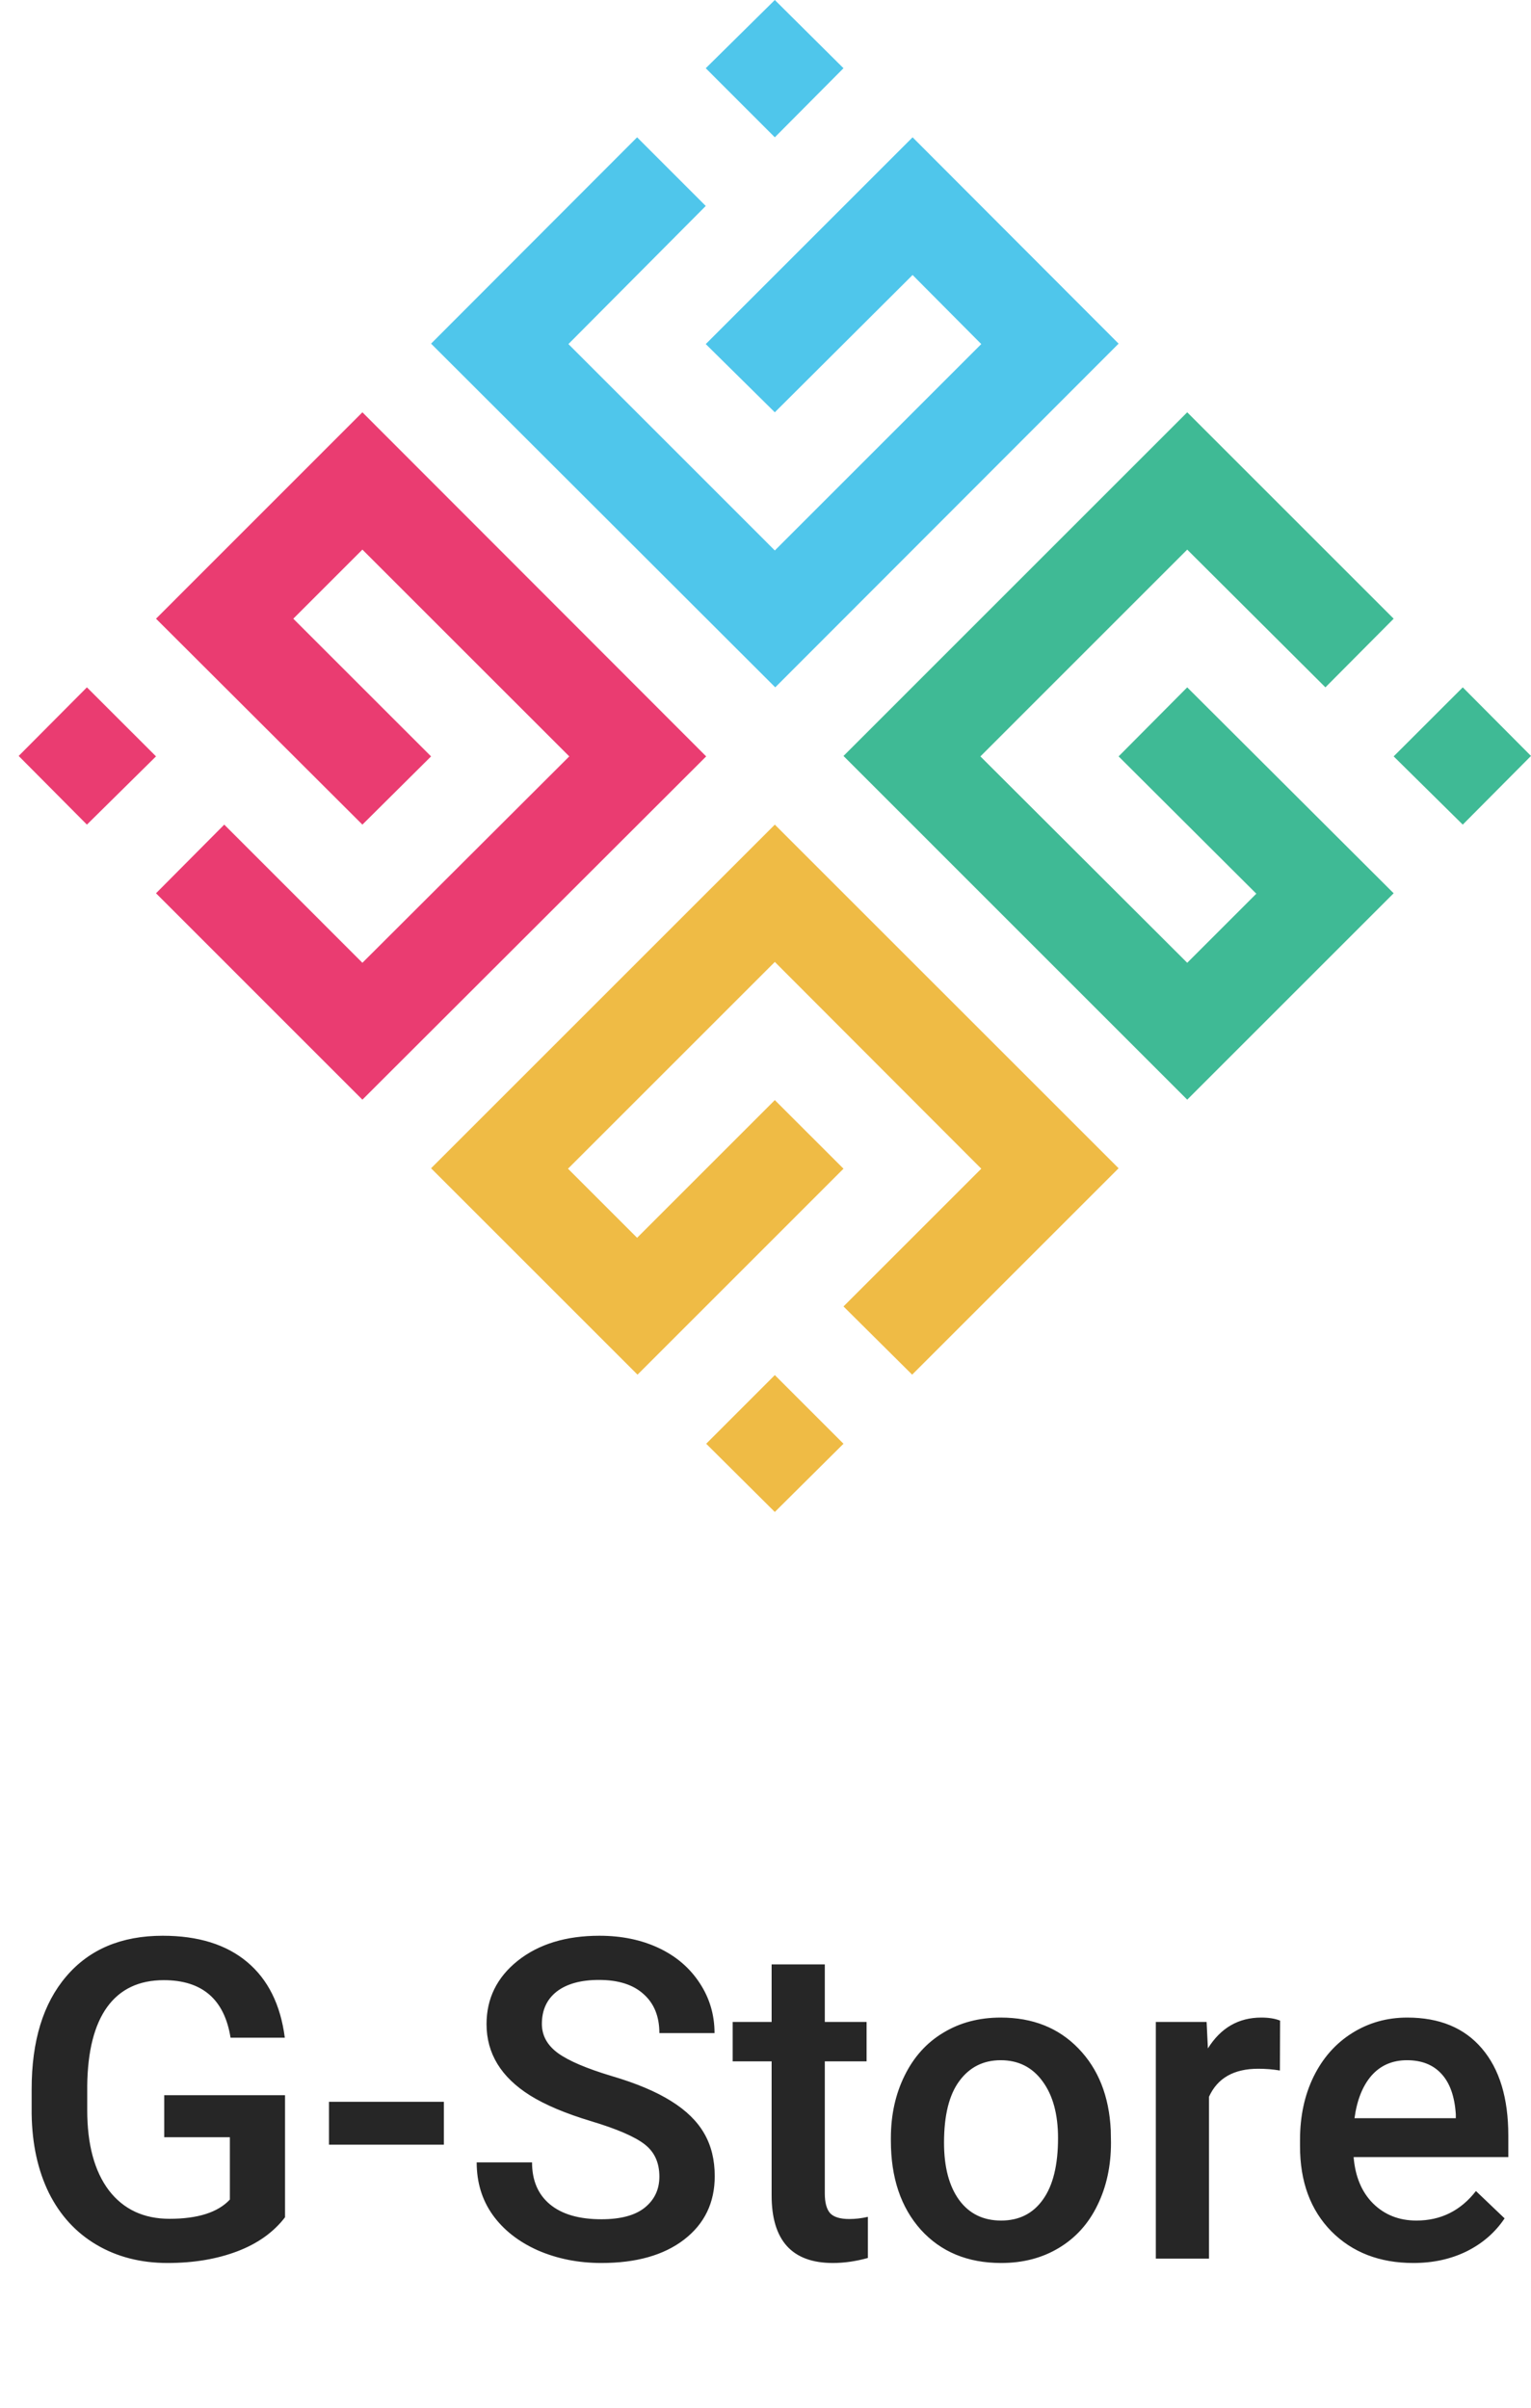 <svg width="82" height="129" viewBox="0 0 82 129" fill="none" xmlns="http://www.w3.org/2000/svg">
<path fill-rule="evenodd" clip-rule="evenodd" d="M70.989 36.823L74.644 33.145L63.587 22.088L45.177 40.499L63.587 58.912L74.644 47.855L63.587 36.823L59.912 40.522L67.288 47.878L63.587 51.579L52.51 40.522L63.587 29.444L70.989 36.823Z" fill="#3FBA95"/>
<path fill-rule="evenodd" clip-rule="evenodd" d="M74.644 40.521L78.345 44.177L82 40.498L78.345 36.823L74.644 40.521Z" fill="#3FBA95"/>
<path fill-rule="evenodd" clip-rule="evenodd" d="M37.8 11.034L34.123 7.356L23.088 18.41L41.522 36.823L59.912 18.41L48.878 7.356L37.8 18.433L41.499 22.088L48.878 14.732L52.556 18.433L41.499 29.49L30.444 18.433L37.8 11.034Z" fill="#4FC6EB"/>
<path fill-rule="evenodd" clip-rule="evenodd" d="M41.499 7.356L45.177 3.655L41.499 0L37.8 3.655L41.499 7.356Z" fill="#4FC6EB"/>
<path fill-rule="evenodd" clip-rule="evenodd" d="M12.011 44.177L8.356 47.855L19.41 58.912L37.823 40.522L19.41 22.088L8.356 33.145L19.41 44.177L23.088 40.522L15.709 33.145L19.41 29.444L30.49 40.522L19.41 51.579L12.011 44.177Z" fill="#EA3C71"/>
<path fill-rule="evenodd" clip-rule="evenodd" d="M8.356 40.521L4.655 36.823L1 40.498L4.655 44.177L8.356 40.521Z" fill="#EA3C71"/>
<path fill-rule="evenodd" clip-rule="evenodd" d="M41.499 73.667L37.823 77.345L41.499 81L45.177 77.345L41.499 73.667Z" fill="#EFBB45"/>
<path fill-rule="evenodd" clip-rule="evenodd" d="M45.177 69.989L48.855 73.644L59.912 62.587L41.499 44.177L23.088 62.587L34.145 73.644L45.177 62.61L41.499 58.935L34.123 66.311L30.422 62.61L41.499 51.533L52.556 62.61L45.177 69.989Z" fill="#EFBB45"/>
<path d="M15.266 118.785C14.648 119.59 13.793 120.199 12.699 120.613C11.605 121.027 10.363 121.234 8.973 121.234C7.543 121.234 6.277 120.91 5.176 120.262C4.074 119.613 3.223 118.688 2.621 117.484C2.027 116.273 1.719 114.863 1.695 113.254V111.918C1.695 109.34 2.312 107.328 3.547 105.883C4.781 104.43 6.504 103.703 8.715 103.703C10.613 103.703 12.121 104.172 13.238 105.109C14.355 106.047 15.027 107.398 15.254 109.164H12.348C12.02 107.109 10.828 106.082 8.773 106.082C7.445 106.082 6.434 106.562 5.738 107.523C5.051 108.477 4.695 109.879 4.672 111.73V113.043C4.672 114.887 5.059 116.32 5.832 117.344C6.613 118.359 7.695 118.867 9.078 118.867C10.594 118.867 11.672 118.523 12.312 117.836V114.496H8.797V112.246H15.266V118.785ZM23.773 114.895H17.621V112.598H23.773V114.895ZM35.316 116.605C35.316 115.855 35.051 115.277 34.52 114.871C33.996 114.465 33.047 114.055 31.672 113.641C30.297 113.227 29.203 112.766 28.391 112.258C26.836 111.281 26.059 110.008 26.059 108.438C26.059 107.062 26.617 105.93 27.734 105.039C28.859 104.148 30.316 103.703 32.105 103.703C33.293 103.703 34.352 103.922 35.281 104.359C36.211 104.797 36.941 105.422 37.473 106.234C38.004 107.039 38.27 107.934 38.27 108.918H35.316C35.316 108.027 35.035 107.332 34.473 106.832C33.918 106.324 33.121 106.07 32.082 106.07C31.113 106.07 30.359 106.277 29.82 106.691C29.289 107.105 29.023 107.684 29.023 108.426C29.023 109.051 29.312 109.574 29.891 109.996C30.469 110.41 31.422 110.816 32.75 111.215C34.078 111.605 35.145 112.055 35.949 112.562C36.754 113.062 37.344 113.641 37.719 114.297C38.094 114.945 38.281 115.707 38.281 116.582C38.281 118.004 37.734 119.137 36.641 119.98C35.555 120.816 34.078 121.234 32.211 121.234C30.977 121.234 29.84 121.008 28.801 120.555C27.77 120.094 26.965 119.461 26.387 118.656C25.816 117.852 25.531 116.914 25.531 115.844H28.496C28.496 116.812 28.816 117.562 29.457 118.094C30.098 118.625 31.016 118.891 32.211 118.891C33.242 118.891 34.016 118.684 34.531 118.27C35.055 117.848 35.316 117.293 35.316 116.605ZM44.176 105.238V108.32H46.414V110.43H44.176V117.508C44.176 117.992 44.27 118.344 44.457 118.562C44.652 118.773 44.996 118.879 45.488 118.879C45.816 118.879 46.148 118.84 46.484 118.762V120.965C45.836 121.145 45.211 121.234 44.609 121.234C42.422 121.234 41.328 120.027 41.328 117.613V110.43H39.242V108.32H41.328V105.238H44.176ZM47.715 114.543C47.715 113.301 47.961 112.184 48.453 111.191C48.945 110.191 49.637 109.426 50.527 108.895C51.418 108.355 52.441 108.086 53.598 108.086C55.309 108.086 56.695 108.637 57.758 109.738C58.828 110.84 59.406 112.301 59.492 114.121L59.504 114.789C59.504 116.039 59.262 117.156 58.777 118.141C58.301 119.125 57.613 119.887 56.715 120.426C55.824 120.965 54.793 121.234 53.621 121.234C51.832 121.234 50.398 120.641 49.32 119.453C48.25 118.258 47.715 116.668 47.715 114.684V114.543ZM50.562 114.789C50.562 116.094 50.832 117.117 51.371 117.859C51.91 118.594 52.66 118.961 53.621 118.961C54.582 118.961 55.328 118.586 55.859 117.836C56.398 117.086 56.668 115.988 56.668 114.543C56.668 113.262 56.391 112.246 55.836 111.496C55.289 110.746 54.543 110.371 53.598 110.371C52.668 110.371 51.93 110.742 51.383 111.484C50.836 112.219 50.562 113.32 50.562 114.789ZM68.551 110.922C68.176 110.859 67.789 110.828 67.391 110.828C66.086 110.828 65.207 111.328 64.754 112.328V121H61.906V108.32H64.625L64.695 109.738C65.383 108.637 66.336 108.086 67.555 108.086C67.961 108.086 68.297 108.141 68.562 108.25L68.551 110.922ZM75.699 121.234C73.894 121.234 72.43 120.668 71.305 119.535C70.188 118.395 69.629 116.879 69.629 114.988V114.637C69.629 113.371 69.871 112.242 70.356 111.25C70.848 110.25 71.535 109.473 72.418 108.918C73.301 108.363 74.285 108.086 75.371 108.086C77.098 108.086 78.43 108.637 79.367 109.738C80.312 110.84 80.785 112.398 80.785 114.414V115.562H72.5C72.586 116.609 72.934 117.438 73.543 118.047C74.16 118.656 74.934 118.961 75.863 118.961C77.168 118.961 78.231 118.434 79.051 117.379L80.586 118.844C80.078 119.602 79.398 120.191 78.547 120.613C77.703 121.027 76.754 121.234 75.699 121.234ZM75.359 110.371C74.578 110.371 73.945 110.645 73.461 111.191C72.984 111.738 72.68 112.5 72.547 113.477H77.973V113.266C77.91 112.312 77.656 111.594 77.211 111.109C76.766 110.617 76.148 110.371 75.359 110.371Z" fill="#262626"/>
</svg>
